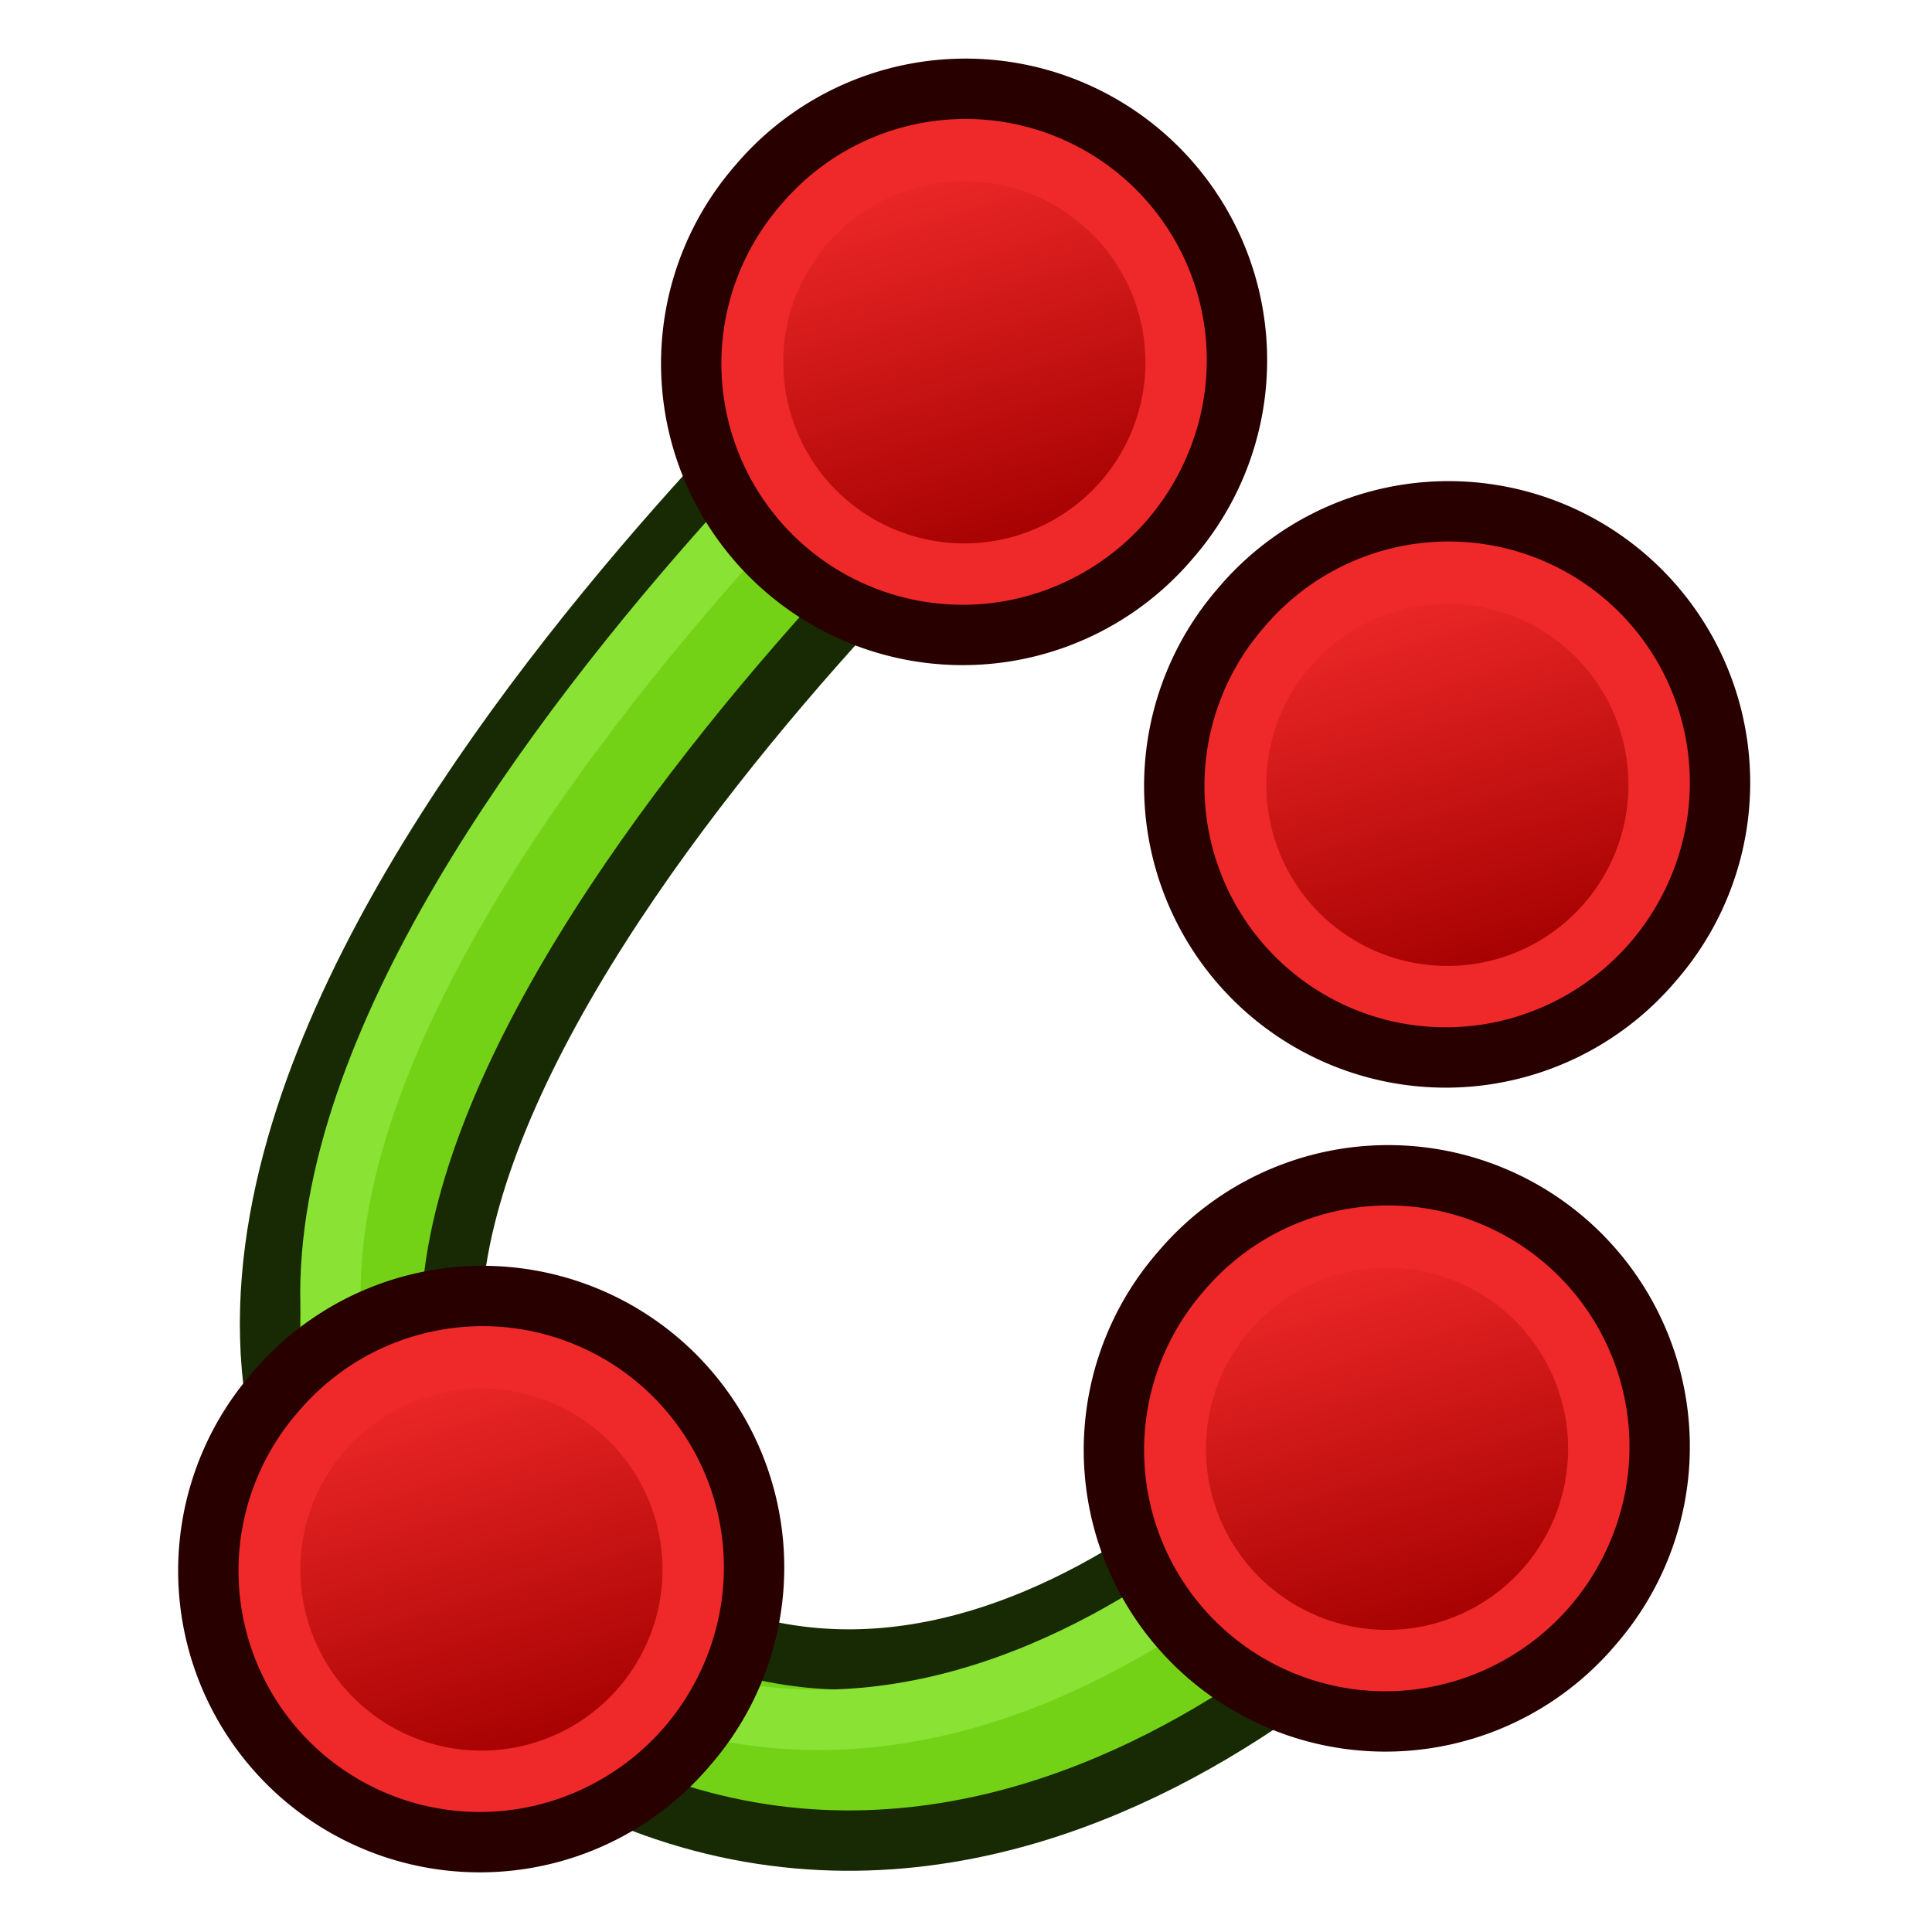 <?xml version="1.0" encoding="UTF-8" standalone="no"?>
<!-- Created with Inkscape (http://www.inkscape.org/) -->

<svg
   xmlns:dc="http://purl.org/dc/elements/1.1/"
   xmlns:cc="http://creativecommons.org/ns#"
   xmlns:rdf="http://www.w3.org/1999/02/22-rdf-syntax-ns#"
   xmlns:svg="http://www.w3.org/2000/svg"
   xmlns="http://www.w3.org/2000/svg"
   xmlns:xlink="http://www.w3.org/1999/xlink"
   xmlns:sodipodi="http://sodipodi.sourceforge.net/DTD/sodipodi-0.dtd"
   xmlns:inkscape="http://www.inkscape.org/namespaces/inkscape"
   width="64px"
   height="64px"
   id="svg2918"
   sodipodi:version="0.32"
   inkscape:version="0.48.5 r10040"
   sodipodi:docname="Sketcher_Element_Elliptical_Arc_Centre_Point.svg"
   inkscape:output_extension="org.inkscape.output.svg.inkscape"
   version="1.1"
   inkscape:export-filename="/home/user/Downloads/cad/mystuff/icons/sketcher/Sketcher_CreateCircle_from_3points_2_16px.png"
   inkscape:export-xdpi="22.5"
   inkscape:export-ydpi="22.5">
  <defs
     id="defs2920">
    <linearGradient
       inkscape:collect="always"
       id="linearGradient3144">
      <stop
         style="stop-color:#ffffff;stop-opacity:1;"
         offset="0"
         id="stop3146" />
      <stop
         style="stop-color:#ffffff;stop-opacity:0;"
         offset="1"
         id="stop3148" />
    </linearGradient>
    <inkscape:perspective
       sodipodi:type="inkscape:persp3d"
       inkscape:vp_x="0 : 32 : 1"
       inkscape:vp_y="0 : 1000 : 0"
       inkscape:vp_z="64 : 32 : 1"
       inkscape:persp3d-origin="32 : 21.333333 : 1"
       id="perspective2926" />
    <linearGradient
       inkscape:collect="always"
       id="linearGradient3144-3">
      <stop
         style="stop-color:#ffffff;stop-opacity:1;"
         offset="0"
         id="stop3146-1" />
      <stop
         style="stop-color:#ffffff;stop-opacity:0;"
         offset="1"
         id="stop3148-5" />
    </linearGradient>
    <radialGradient
       inkscape:collect="always"
       xlink:href="#linearGradient3144"
       id="radialGradient3958"
       gradientUnits="userSpaceOnUse"
       gradientTransform="matrix(1,0,0,0.699,0,202.829)"
       cx="225.264"
       cy="672.797"
       fx="225.264"
       fy="672.797"
       r="34.345" />
    <radialGradient
       inkscape:collect="always"
       xlink:href="#linearGradient3144-3"
       id="radialGradient3960"
       gradientUnits="userSpaceOnUse"
       gradientTransform="matrix(1,0,0,0.699,0,202.829)"
       cx="225.264"
       cy="672.797"
       fx="225.264"
       fy="672.797"
       r="34.345" />
    <radialGradient
       inkscape:collect="always"
       xlink:href="#linearGradient3144"
       id="radialGradient3042"
       gradientUnits="userSpaceOnUse"
       gradientTransform="matrix(1,0,0,0.699,0,202.829)"
       cx="225.264"
       cy="672.797"
       fx="225.264"
       fy="672.797"
       r="34.345" />
    <radialGradient
       inkscape:collect="always"
       xlink:href="#linearGradient3144"
       id="radialGradient3068"
       gradientUnits="userSpaceOnUse"
       gradientTransform="matrix(1,0,0,0.699,0,202.829)"
       cx="225.264"
       cy="672.797"
       fx="225.264"
       fy="672.797"
       r="34.345" />
    <radialGradient
       inkscape:collect="always"
       xlink:href="#linearGradient3144-3"
       id="radialGradient3855"
       gradientUnits="userSpaceOnUse"
       gradientTransform="matrix(1,0,0,0.699,0,202.829)"
       cx="225.264"
       cy="672.797"
       fx="225.264"
       fy="672.797"
       r="34.345" />
    <radialGradient
       inkscape:collect="always"
       xlink:href="#linearGradient3144"
       id="radialGradient3877"
       gradientUnits="userSpaceOnUse"
       gradientTransform="matrix(1,0,0,0.699,0,202.829)"
       cx="225.264"
       cy="672.797"
       fx="225.264"
       fy="672.797"
       r="34.345" />
    <linearGradient
       inkscape:collect="always"
       xlink:href="#linearGradient3836-9-3"
       id="linearGradient3262"
       gradientUnits="userSpaceOnUse"
       x1="-18"
       y1="18"
       x2="-22"
       y2="5" />
    <linearGradient
       id="linearGradient3836-9-3">
      <stop
         style="stop-color:#a40000;stop-opacity:1"
         offset="0"
         id="stop3838-8-5" />
      <stop
         style="stop-color:#ef2929;stop-opacity:1"
         offset="1"
         id="stop3840-1-6" />
    </linearGradient>
    <linearGradient
       inkscape:collect="always"
       xlink:href="#linearGradient3186"
       id="linearGradient3264"
       gradientUnits="userSpaceOnUse"
       x1="-18"
       y1="18"
       x2="-22"
       y2="5" />
    <linearGradient
       id="linearGradient3186">
      <stop
         id="stop3188"
         offset="0"
         style="stop-color:#4e9a06;stop-opacity:1" />
      <stop
         id="stop3190"
         offset="1"
         style="stop-color:#8ae234;stop-opacity:1" />
    </linearGradient>
    <linearGradient
       inkscape:collect="always"
       xlink:href="#linearGradient3186"
       id="linearGradient3075"
       gradientUnits="userSpaceOnUse"
       x1="-18"
       y1="18"
       x2="-22"
       y2="5" />
    <linearGradient
       inkscape:collect="always"
       xlink:href="#linearGradient3836-9-3"
       id="linearGradient3077"
       gradientUnits="userSpaceOnUse"
       x1="-18"
       y1="18"
       x2="-22"
       y2="5" />
    <linearGradient
       inkscape:collect="always"
       xlink:href="#linearGradient3836-9-3-7"
       id="linearGradient3077-1"
       gradientUnits="userSpaceOnUse"
       x1="-18"
       y1="18"
       x2="-22"
       y2="5" />
    <linearGradient
       id="linearGradient3836-9-3-7">
      <stop
         style="stop-color:#a40000;stop-opacity:1"
         offset="0"
         id="stop3838-8-5-4" />
      <stop
         style="stop-color:#ef2929;stop-opacity:1"
         offset="1"
         id="stop3840-1-6-0" />
    </linearGradient>
    <linearGradient
       y2="5"
       x2="-22"
       y1="18"
       x1="-18"
       gradientUnits="userSpaceOnUse"
       id="linearGradient3096"
       xlink:href="#linearGradient3836-9-3-7"
       inkscape:collect="always" />
    <linearGradient
       y2="5"
       x2="-22"
       y1="18"
       x1="-18"
       gradientUnits="userSpaceOnUse"
       id="linearGradient3096-8"
       xlink:href="#linearGradient3836-9-3-7-2"
       inkscape:collect="always" />
    <linearGradient
       id="linearGradient3836-9-3-7-2">
      <stop
         style="stop-color:#a40000;stop-opacity:1"
         offset="0"
         id="stop3838-8-5-4-4" />
      <stop
         style="stop-color:#ef2929;stop-opacity:1"
         offset="1"
         id="stop3840-1-6-0-5" />
    </linearGradient>
    <linearGradient
       y2="5"
       x2="-22"
       y1="18"
       x1="-18"
       gradientUnits="userSpaceOnUse"
       id="linearGradient3136"
       xlink:href="#linearGradient3836-9-3-7-2"
       inkscape:collect="always" />
    <linearGradient
       y2="5"
       x2="-22"
       y1="18"
       x1="-18"
       gradientUnits="userSpaceOnUse"
       id="linearGradient3136-2"
       xlink:href="#linearGradient3836-9-3-7-2-7"
       inkscape:collect="always" />
    <linearGradient
       id="linearGradient3836-9-3-7-2-7">
      <stop
         style="stop-color:#a40000;stop-opacity:1"
         offset="0"
         id="stop3838-8-5-4-4-6" />
      <stop
         style="stop-color:#ef2929;stop-opacity:1"
         offset="1"
         id="stop3840-1-6-0-5-1" />
    </linearGradient>
    <linearGradient
       y2="5"
       x2="-22"
       y1="18"
       x1="-18"
       gradientUnits="userSpaceOnUse"
       id="linearGradient3203"
       xlink:href="#linearGradient3836-9-3-7-2-7"
       inkscape:collect="always" />
  </defs>
  <sodipodi:namedview
     id="base"
     pagecolor="#ffffff"
     bordercolor="#666666"
     borderopacity="1.0"
     inkscape:pageopacity="0.0"
     inkscape:pageshadow="2"
     inkscape:zoom="12.328125"
     inkscape:cx="43.294351"
     inkscape:cy="24.307438"
     inkscape:current-layer="g4470"
     showgrid="true"
     inkscape:document-units="px"
     inkscape:grid-bbox="true"
     inkscape:window-width="1920"
     inkscape:window-height="1017"
     inkscape:window-x="1912"
     inkscape:window-y="-8"
     inkscape:window-maximized="1"
     inkscape:snap-global="true"
     inkscape:snap-bbox="true"
     inkscape:snap-nodes="true">
    <inkscape:grid
       type="xygrid"
       id="grid3032"
       empspacing="2"
       visible="true"
       enabled="true"
       snapvisiblegridlinesonly="true" />
  </sodipodi:namedview>
  <g
     id="layer1"
     inkscape:label="Layer 1"
     inkscape:groupmode="layer">
    <g
       id="g4470"
       inkscape:export-filename="/home/yorik/Documents/Lab/Draft/icons/circle.png"
       inkscape:export-xdpi="6.7850704"
       inkscape:export-ydpi="6.7850704"
       transform="matrix(0.146,0,0,0.146,-220.103,-56.296)">
      <path
         style="fill:none;stroke:#172a04;stroke-width:54.782;stroke-linecap:butt;stroke-linejoin:miter;stroke-opacity:1"
         d="m 1726.601,467.672 c 0,0 -211.665,189.433 -109.247,280.641 102.419,91.208 204.837,-28.064 204.837,-28.064"
         id="path3159"
         inkscape:connector-curvature="0"
         sodipodi:nodetypes="czc" />
      <path
         style="fill:none;stroke:#73d216;stroke-width:27.391;stroke-linecap:butt;stroke-linejoin:miter;stroke-opacity:1"
         d="m 1726.601,467.672 c 0,0 -211.665,189.433 -109.247,280.641 102.419,91.208 204.837,-28.064 204.837,-28.064"
         id="path3159-1"
         inkscape:connector-curvature="0"
         sodipodi:nodetypes="czc" />
      <path
         style="fill:none;stroke:#8ae234;stroke-width:13.695;stroke-linecap:butt;stroke-linejoin:miter;stroke-opacity:1"
         d="m 1719.753,460.824 c 0,0 -211.665,189.433 -109.247,280.641 102.419,91.208 204.837,-28.064 204.837,-28.064"
         id="path3159-15"
         inkscape:connector-curvature="0"
         sodipodi:nodetypes="czc" />
      <g
         transform="matrix(6.848,0,0,6.848,1858.636,389.404)"
         id="g3797-7-2">
        <path
           inkscape:connector-curvature="0"
           style="fill:#ef2929;stroke:#280000;stroke-width:2;stroke-miterlimit:4;stroke-opacity:1;stroke-dasharray:none"
           id="path4250-6-9"
           d="M -26.156,5.583 A 8.994,8.993 0.02 1 1 -12.494,17.282 8.994,8.993 0.02 1 1 -26.156,5.583 z" />
        <path
           inkscape:connector-curvature="0"
           style="fill:url(#linearGradient3077);fill-opacity:1;stroke:#ef2929;stroke-width:2;stroke-miterlimit:4;stroke-opacity:1;stroke-dasharray:none"
           id="path4250-7-0-1"
           d="M -24.634,6.894 A 7,7 0 1 1 -14,16 7,7 0 0 1 -24.634,6.894 z" />
      </g>
      <g
         transform="matrix(6.848,0,0,6.848,1749.073,663.312)"
         id="g3797-7-2-9">
        <path
           inkscape:connector-curvature="0"
           style="fill:#ef2929;stroke:#280000;stroke-width:2;stroke-miterlimit:4;stroke-opacity:1;stroke-dasharray:none"
           id="path4250-6-9-4"
           d="M -26.156,5.583 A 8.994,8.993 0.02 1 1 -12.494,17.282 8.994,8.993 0.02 1 1 -26.156,5.583 z" />
        <path
           inkscape:connector-curvature="0"
           style="fill:url(#linearGradient3096);fill-opacity:1;stroke:#ef2929;stroke-width:2;stroke-miterlimit:4;stroke-opacity:1;stroke-dasharray:none"
           id="path4250-7-0-1-8"
           d="M -24.634,6.894 A 7,7 0 1 1 -14,16 7,7 0 0 1 -24.634,6.894 z" />
      </g>
      <g
         transform="matrix(6.848,0,0,6.848,1954.543,635.921)"
         id="g3797-7-2-9-5">
        <path
           inkscape:connector-curvature="0"
           style="fill:#ef2929;stroke:#280000;stroke-width:2;stroke-miterlimit:4;stroke-opacity:1;stroke-dasharray:none"
           id="path4250-6-9-4-1"
           d="M -26.156,5.583 A 8.994,8.993 0.02 1 1 -12.494,17.282 8.994,8.993 0.02 1 1 -26.156,5.583 z" />
        <path
           inkscape:connector-curvature="0"
           style="fill:url(#linearGradient3136);fill-opacity:1;stroke:#ef2929;stroke-width:2;stroke-miterlimit:4;stroke-opacity:1;stroke-dasharray:none"
           id="path4250-7-0-1-8-7"
           d="M -24.634,6.894 A 7,7 0 1 1 -14,16 7,7 0 0 1 -24.634,6.894 z" />
      </g>
      <g
         transform="matrix(6.848,0,0,6.848,1968.238,485.272)"
         id="g3797-7-2-9-5-4">
        <path
           inkscape:connector-curvature="0"
           style="fill:#ef2929;stroke:#280000;stroke-width:2;stroke-miterlimit:4;stroke-opacity:1;stroke-dasharray:none"
           id="path4250-6-9-4-1-2"
           d="M -26.156,5.583 A 8.994,8.993 0.02 1 1 -12.494,17.282 8.994,8.993 0.02 1 1 -26.156,5.583 z" />
        <path
           inkscape:connector-curvature="0"
           style="fill:url(#linearGradient3203);fill-opacity:1;stroke:#ef2929;stroke-width:2;stroke-miterlimit:4;stroke-opacity:1;stroke-dasharray:none"
           id="path4250-7-0-1-8-7-3"
           d="M -24.634,6.894 A 7,7 0 1 1 -14,16 7,7 0 0 1 -24.634,6.894 z" />
      </g>
    </g>
  </g>
</svg>
